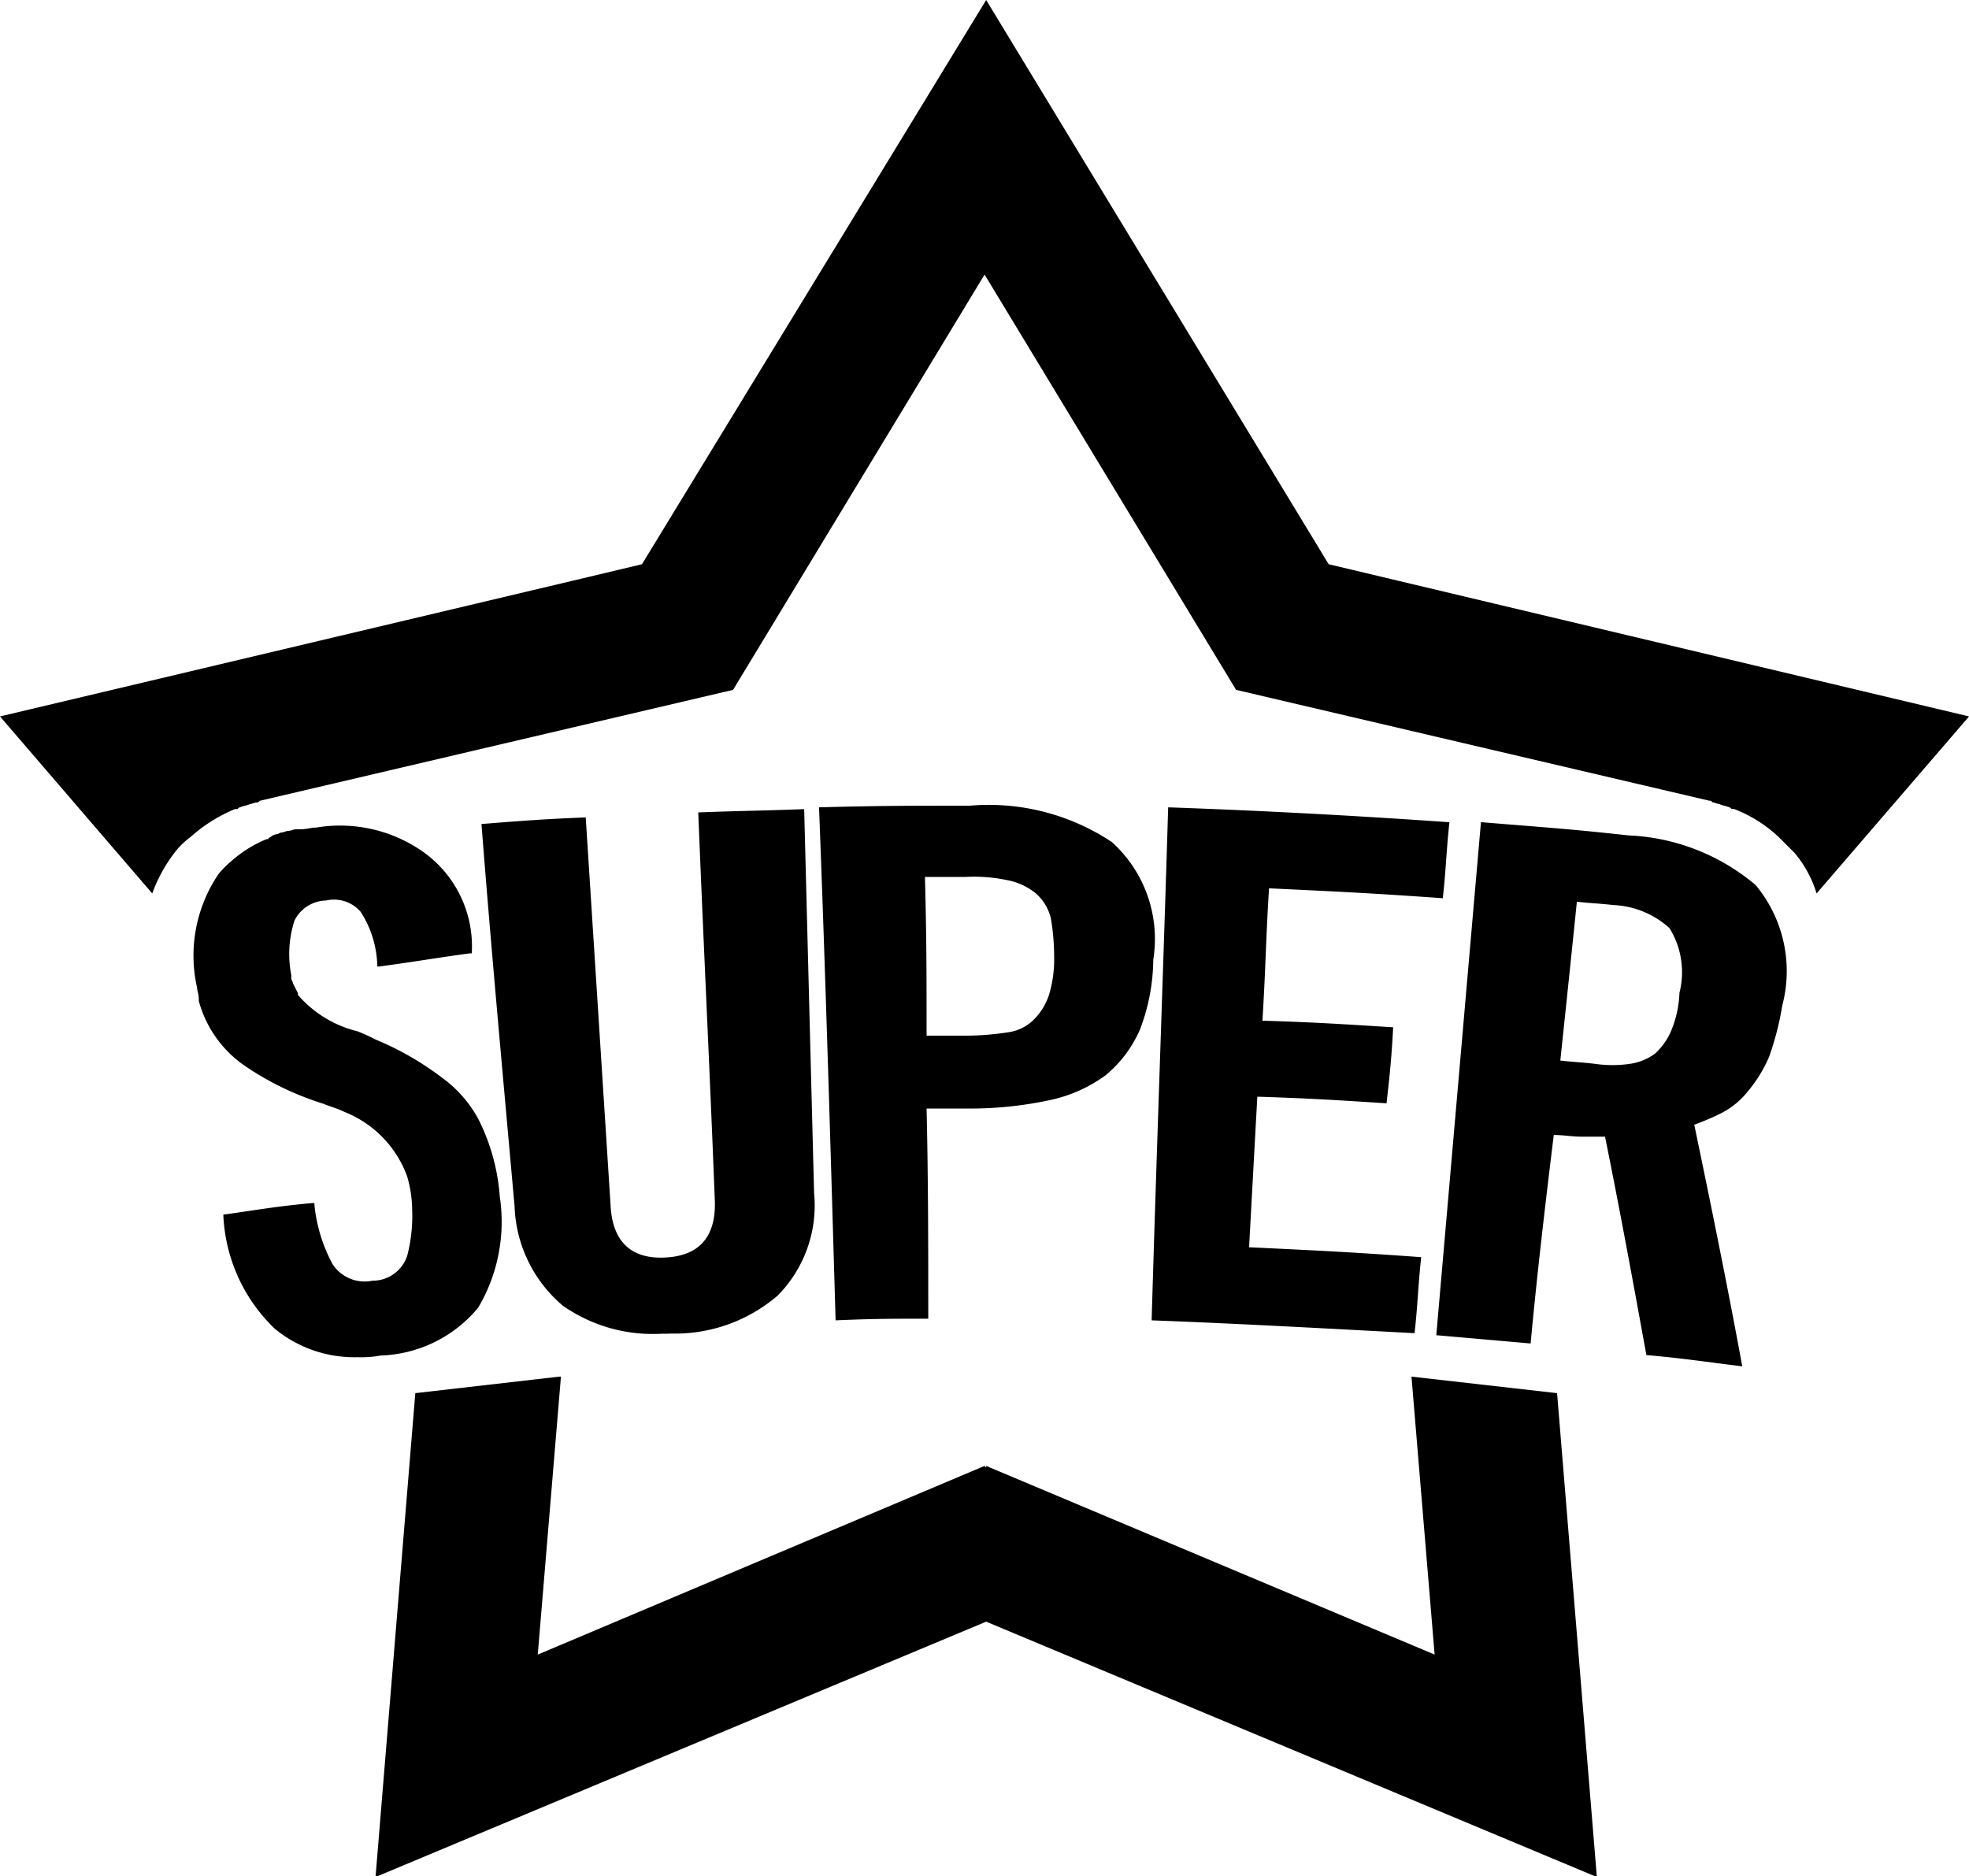 <svg xmlns="http://www.w3.org/2000/svg" viewBox="-1792.922 -2159.066 51.81 49.372">
  <path id="Union_173" data-name="Union 173" d="M41.971-677.628l-16.022-6.7-16.022,6.7H9.883l1.045-12.713,3.788-.435h.044l-.61,7.314,11.755-4.964.044.044v-.044l11.8,4.964-.609-7.314,3.831.435,1.045,12.713Zm1.35-13.715c-.348-1.916-.7-3.831-1.088-5.747h-.609c-.261,0-.479-.044-.74-.044-.218,1.785-.435,3.614-.609,5.486l-2.482-.218,1.175-13.5c1.567.13,2.308.174,3.875.348a5.554,5.554,0,0,1,3.352,1.306,3.544,3.544,0,0,1,.7,3.178,7.515,7.515,0,0,1-.348,1.35,3.656,3.656,0,0,1-.566.914,2.107,2.107,0,0,1-.7.566c-.261.131-.479.218-.7.3.435,2.09.871,4.223,1.263,6.357C44.844-691.168,44.322-691.255,43.32-691.343Zm-2.264-7.75c.392.044.566.044.914.087a3.207,3.207,0,0,0,.914,0,1.474,1.474,0,0,0,.653-.261,1.69,1.69,0,0,0,.435-.609,2.855,2.855,0,0,0,.218-1,2.2,2.2,0,0,0-.261-1.7,2.347,2.347,0,0,0-1.48-.609c-.392-.044-.566-.044-.958-.087C41.318-701.574,41.231-700.747,41.056-699.092ZM7.227-692.039A4.4,4.4,0,0,1,5.878-695v-.044h.044c.914-.13,1.393-.217,2.307-.3h.044v.044a4.169,4.169,0,0,0,.479,1.567A1.009,1.009,0,0,0,9.8-693.3a.956.956,0,0,0,.914-.653,4.163,4.163,0,0,0,.131-1.219,3.251,3.251,0,0,0-.131-.871,2.89,2.89,0,0,0-1.654-1.7c-.174-.087-.348-.131-.566-.218a7.728,7.728,0,0,1-2-.958,3.026,3.026,0,0,1-1.263-1.742v-.044c0-.131-.044-.218-.044-.3a3.821,3.821,0,0,1,.566-3,2.635,2.635,0,0,1,.348-.348,3.237,3.237,0,0,1,.914-.566h.044a.043.043,0,0,1,.044-.043.329.329,0,0,1,.174-.087c.044,0,.087-.044.131-.044s.131-.043.174-.043c.087,0,.131-.044.218-.044h.131c.131,0,.261-.044.392-.044a3.8,3.8,0,0,1,2.83.653,3.05,3.05,0,0,1,1.263,2.612v.044h-.044c-.958.13-1.437.218-2.395.348H9.927v-.044a2.74,2.74,0,0,0-.435-1.393.927.927,0,0,0-.914-.3.95.95,0,0,0-.827.523,2.856,2.856,0,0,0-.087,1.437v.087c0,.043.044.087.044.131l.131.261v.044a3.008,3.008,0,0,0,1.567.958,5.131,5.131,0,0,1,.479.218,7.808,7.808,0,0,1,1.742,1,3.266,3.266,0,0,1,.958,1.088,5.4,5.4,0,0,1,.566,2.046,4.443,4.443,0,0,1-.566,2.917,3.473,3.473,0,0,1-2.569,1.263,2.864,2.864,0,0,1-.609.044A3.293,3.293,0,0,1,7.227-692.039Zm7.576-.609a3.583,3.583,0,0,1-1.263-2.612c-.3-3.353-.61-6.7-.871-10.057,1.089-.087,1.654-.13,2.743-.174l.653,10.188c.044,1,.566,1.437,1.437,1.393.914-.043,1.35-.566,1.306-1.524-.131-3.4-.3-6.792-.435-10.188,1.089-.043,1.654-.043,2.787-.087.087,3.352.174,6.748.261,10.1a3.373,3.373,0,0,1-.958,2.7,4.142,4.142,0,0,1-2.786,1q-.145.005-.285.005A4.125,4.125,0,0,1,14.8-692.649Zm15.5.392c.131-4.484.3-9.012.435-13.5,2.482.087,4.92.218,7.4.392-.087.827-.087,1.219-.174,2-1.829-.131-2.743-.174-4.572-.261-.087,1.393-.087,2.09-.174,3.483,1.393.043,2.046.087,3.44.174-.044.827-.087,1.219-.174,2-1.35-.087-2.046-.13-3.4-.174-.087,1.567-.131,2.394-.217,3.962,1.828.087,2.743.131,4.528.261-.087.827-.087,1.219-.174,2C34.961-692.039,32.61-692.17,30.3-692.257Zm-8.751-13.5c1.567-.043,2.395-.043,3.962-.043a5.849,5.849,0,0,1,3.744.958,3.436,3.436,0,0,1,1.088,3.091A5.256,5.256,0,0,1,30-699.92a3.22,3.22,0,0,1-.914,1.219,3.838,3.838,0,0,1-1.48.653,9.957,9.957,0,0,1-2.09.218H24.381c.044,1.829.044,3.7.044,5.53-.958,0-1.437,0-2.438.043C21.856-696.741,21.725-701.269,21.551-705.754Zm2.83,6.008h1.045a7.336,7.336,0,0,0,1.088-.087,1.182,1.182,0,0,0,.7-.348,1.638,1.638,0,0,0,.392-.653,3.285,3.285,0,0,0,.131-1,6.111,6.111,0,0,0-.087-1,1.263,1.263,0,0,0-.392-.653,1.673,1.673,0,0,0-.74-.348,4.264,4.264,0,0,0-1.132-.087H24.338C24.381-702.271,24.381-701.443,24.381-699.745Zm22.858-4.789-.435-.435a3.6,3.6,0,0,0-1.175-.74h-.044c-.044,0-.044-.044-.087-.044-.087-.043-.174-.043-.261-.087-.044,0-.131-.043-.174-.043-.044-.044-.044-.044-.087-.044l-12.452-2.917-6.618-10.928-6.618,10.928L6.835-705.928c-.044.044-.044.044-.087.044s-.131.043-.174.043c-.087.044-.174.044-.261.087-.044,0-.044.044-.087.044H6.182a4.122,4.122,0,0,0-1.175.74,2.058,2.058,0,0,0-.435.435,4.006,4.006,0,0,0-.566,1.045L0-708.148l15.064-3.57,1.828-.435L25.949-727l9.012,14.847,1.829.435,15.021,3.57L47.8-703.49A3.038,3.038,0,0,0,47.239-704.535Z" transform="translate(-1792.922 -1432.066)"/>
</svg>
